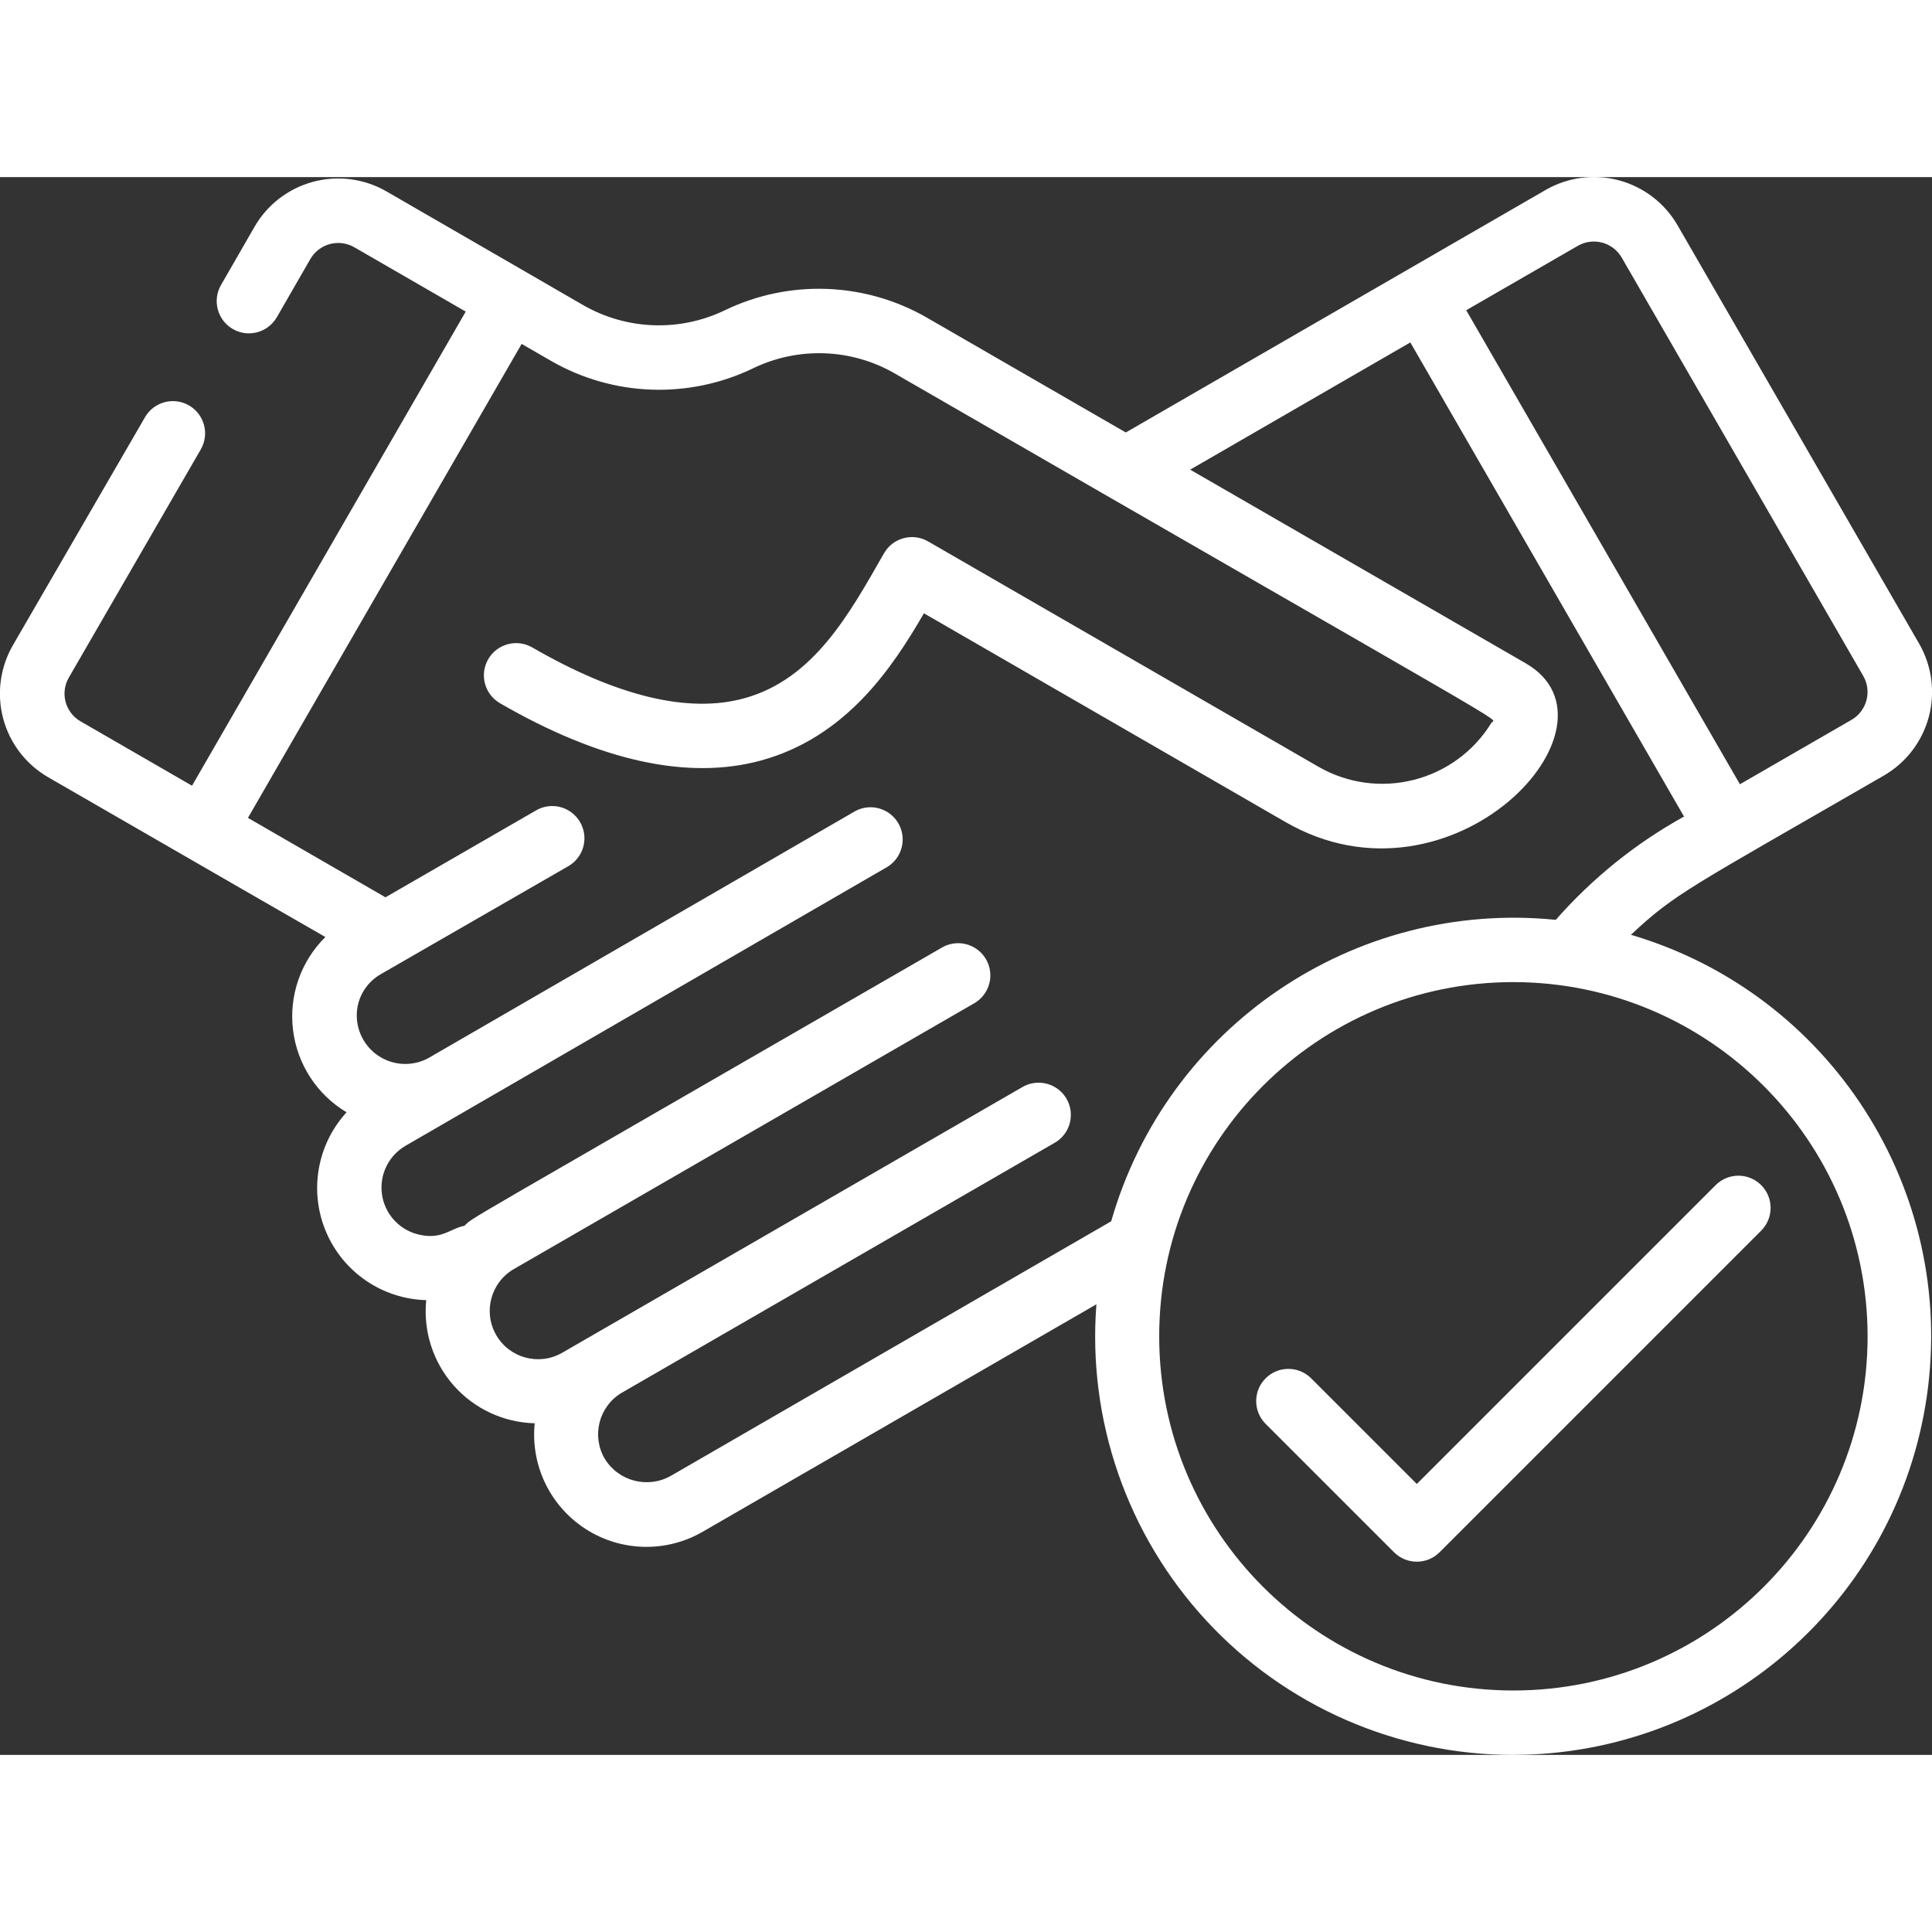 <?xml version="1.0"?>
<svg xmlns="http://www.w3.org/2000/svg" xmlns:xlink="http://www.w3.org/1999/xlink" xmlns:svgjs="http://svgjs.com/svgjs" version="1.1" width="512" height="512" x="0" y="0" viewBox="0 0 60 49" style="enable-background:new 0 0 512 512" xml:space="preserve"><rect x="0" y="0" width="60" height="49" fill="#333333" stroke="none"/><g><g xmlns="http://www.w3.org/2000/svg" id="Page-1" fill="none" fill-rule="evenodd"><g id="075---Handshake" fill="rgb(0,0,0)" fill-rule="nonzero" transform="translate(-1 -1)"><path id="Shape" d="m48 50c6.457-.013 11.926-4.764 12.842-11.155.916-6.392-2.998-12.487-9.191-14.314 1.378-1.294 1.8-1.449 7.849-4.942.69-.398 1.193-1.053 1.4-1.822.206-.769.098-1.589-.3-2.278l-7.5-12.989c-.398-.69-1.053-1.193-1.822-1.4-.769-.206-1.589-.098-2.278.3l-13.037 7.531-6.172-3.563c-1.926-1.111-4.276-1.199-6.279-.233-1.406.679-3.057.617-4.409-.164-1.905-1.1-1.539-.893-6.106-3.53-.69-.396-1.51-.502-2.279-.294-.768.208-1.423.713-1.818 1.404l-1.036 1.8c-.276.479-.112 1.09.366 1.367s1.09.112 1.367-.366l1.037-1.8c.131-.231.349-.401.605-.471s.53-.036.761.096l3.464 2-8.5 14.724-3.464-2c-.228-.132-.395-.35-.463-.605-.068-.255-.031-.527.102-.755l4.1-7.09c.272-.478.107-1.085-.369-1.36-.476-.275-1.085-.114-1.363.36l-4.107 7.089c-.398.689-.506 1.509-.3 2.278.206.769.71 1.424 1.4 1.822 7.188 4.15 6.458 3.722 8.605 4.96-.763.754-1.134 1.818-1.005 2.883.129 1.065.743 2.01 1.663 2.56-.92 1.006-1.169 2.456-.637 3.712s1.748 2.085 3.111 2.122c-.097.962.211 1.921.85 2.647.639.726 1.552 1.152 2.519 1.177-.132 1.305.479 2.573 1.582 3.283 1.103.71 2.51.741 3.643.081l12.219-7.059c-.279 3.609.959 7.17 3.417 9.827 2.458 2.657 5.913 4.167 9.533 4.168zm11-13c0 6.075-4.925 11-11 11s-11-4.925-11-11 4.925-11 11-11c6.072.007 10.993 4.928 11 11zm-9-33.865c.478-.275 1.088-.112 1.364.365l7.5 12.99c.276.478.113 1.09-.365 1.366l-3.464 2-8.5-14.721zm-28.168 38.2c-.719.405-1.63.166-2.056-.541-.41-.71-.175-1.617.529-2.038l13.445-7.763c.312-.177.505-.508.506-.867s-.191-.691-.502-.869c-.311-.179-.694-.177-1.004.004l-14.29 8.25c-.718.414-1.636.168-2.05-.55-.414-.718-.168-1.636.55-2.05l14.29-8.25c.312-.177.505-.508.506-.867s-.191-.691-.502-.869c-.311-.179-.694-.177-1.004.004-15.678 9.052-14.45 8.309-14.831 8.64-.436.079-.707.458-1.462.26-.586-.158-1.019-.653-1.097-1.255s.214-1.191.74-1.494l14.96-8.659c.46-.284.61-.883.34-1.351s-.864-.637-1.34-.38l-13.266 7.676c-.526.28-1.168.223-1.637-.145-.469-.368-.677-.977-.531-1.555.102-.386.354-.714.7-.912l5.824-3.354c.31-.179.5-.509.5-.866s-.191-.688-.5-.867c-.309-.179-.691-.179-1-0l-4.679 2.7-4.271-2.467 8.5-14.719.908.524c1.926 1.111 4.276 1.198 6.279.234 1.406-.68 3.058-.619 4.409.164 20 11.545 18.632 10.666 18.526 10.838-1.131 1.846-3.53 2.449-5.4 1.358l-12.1-6.985c-.23-.133-.503-.169-.76-.1-.256.069-.475.237-.607.467-1.071 1.873-2.181 3.919-4.355 4.509-1.726.47-3.937-.062-6.571-1.583-.479-.276-1.09-.112-1.367.366s-.112 1.09.366 1.367c3.113 1.8 5.839 2.395 8.1 1.78 2.662-.726 4.1-2.906 5.065-4.573l11.228 6.482c5.172 2.988 10.776-3.012 7.465-4.927l-10.424-6.016 6.837-3.951 8.5 14.724c-1.502.832-2.85 1.917-3.983 3.208-6.261-.629-12.075 3.313-13.807 9.362z" fill="#ffffff" data-original="#000000" style=""/><path id="Shape" d="m41.707 38.293c-.392-.379-1.016-.374-1.402.012s-.391 1.009-.012 1.402l4 4c.39.39 1.024.39 1.414 0l10-10c.379-.392.374-1.016-.012-1.402s-1.009-.391-1.402-.012l-9.293 9.293z" fill="#ffffff" data-original="#000000" style=""/></g></g></g></svg>
